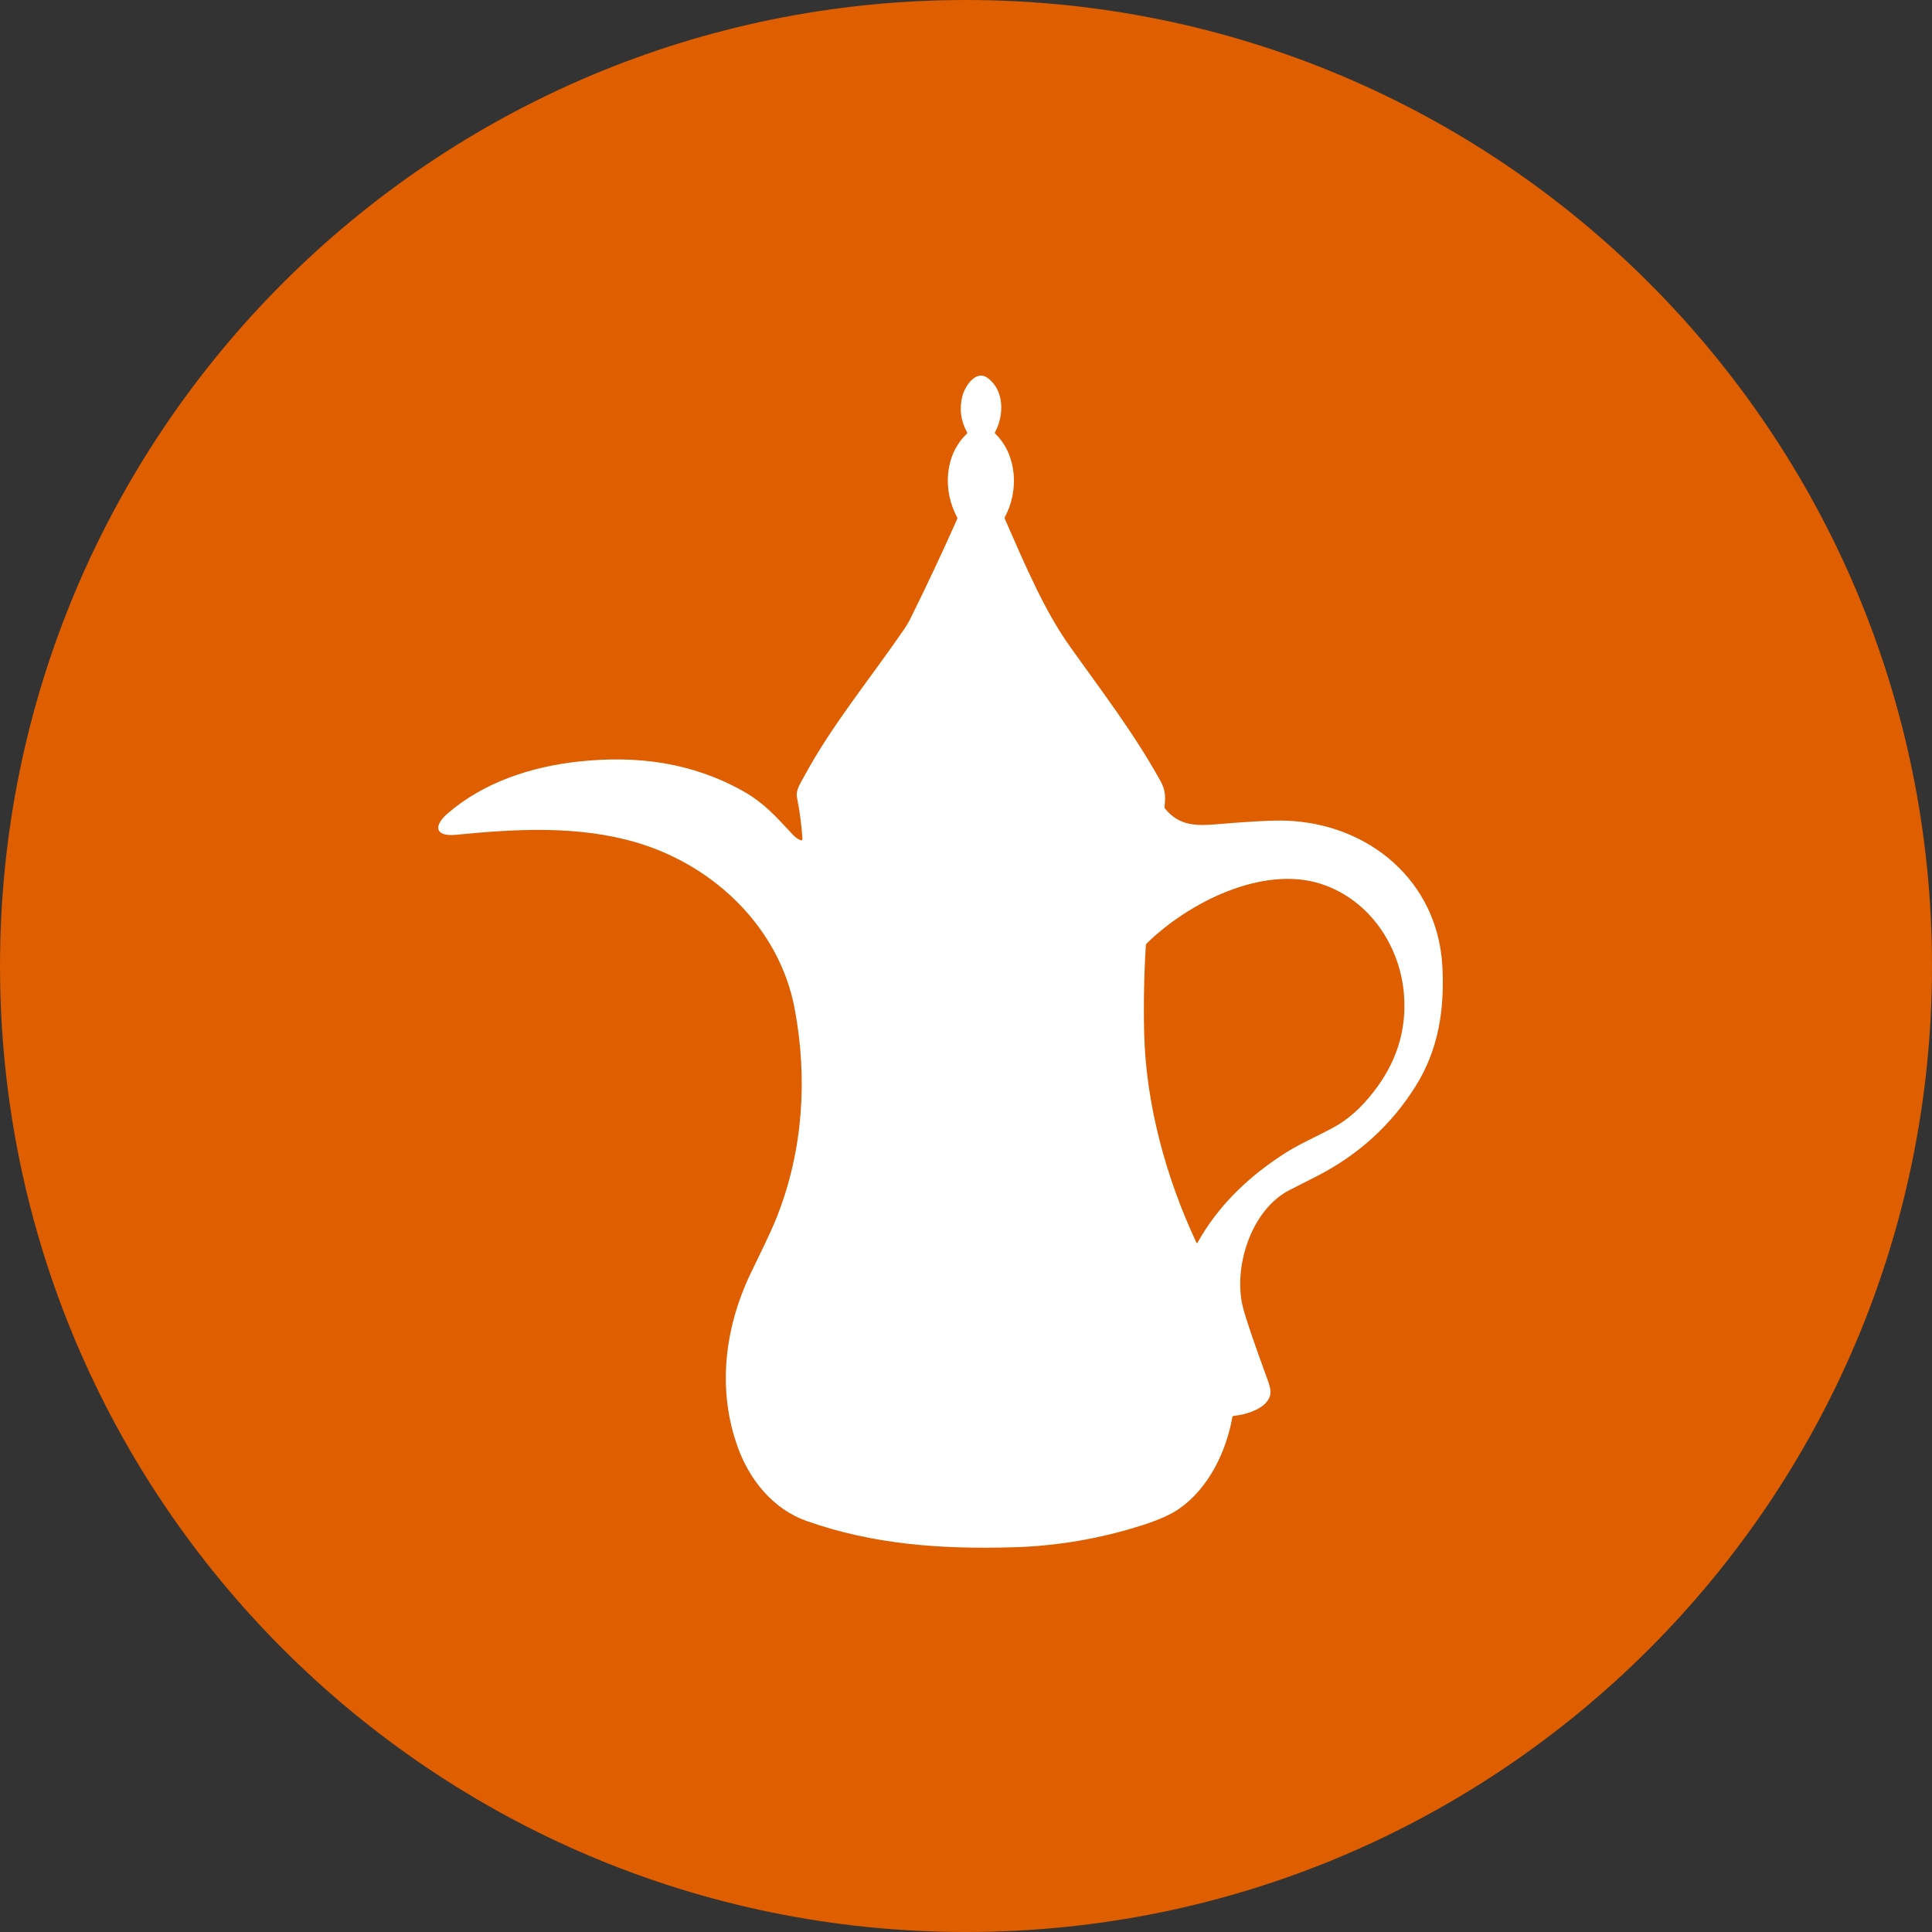 <?xml version="1.0" encoding="UTF-8"?>
<svg id="Layer_1" data-name="Layer 1" xmlns="http://www.w3.org/2000/svg" xmlns:xlink="http://www.w3.org/1999/xlink" viewBox="0 0 1080 1080">
  <rect x="0" y="0" width="1080" height="1080" fill="#333333" stroke="none"/>
  <defs>
    <style>
      .cls-1 {
        fill: url(#linear-gradient);
      }

      .cls-1, .cls-2 {
        stroke-width: 0px;
      }

      .cls-2 {
        fill: #fff;
      }
    </style>
    <linearGradient id="linear-gradient" x1="0" y1="4687.5" x2="1080" y2="4687.5" gradientTransform="translate(0 5227.5) scale(1 -1)" gradientUnits="userSpaceOnUse">
      <stop offset="0" stop-color="#de5e00"/>
      <stop offset="0" stop-color="#de5e00"/>
    </linearGradient>
  </defs>
  <path class="cls-1" d="M540,0h0c298.23,0,540,241.77,540,540h0c0,298.23-241.77,540-540,540h0C241.77,1080,0,838.23,0,540h0C0,241.77,241.77,0,540,0Z"/>
  <path class="cls-2" d="M556.4,242.47c12.3,12.03,13.2,32.07,5.32,46.57-.17.32-.18.64-.04.97,12.03,27.37,22.18,51.29,36.25,71.13,17.57,24.78,35.61,48.05,50.89,75.62,2.72,4.91,2.76,8.93,2.14,14.24-.04.37.06.7.29.98,7.99,9.86,17.48,9.75,29.63,8.72,18.13-1.55,30.78-2.19,37.95-1.94,46.41,1.6,84.9,33.76,87.46,81.4,1.3,24.15-2.18,46.56-14.83,66.83-13.51,21.63-31.83,38.41-54.98,50.32-5.1,2.63-10.22,5.23-15.35,7.81-21.77,10.93-31.95,43.33-26.32,65.71,1.57,6.2,6.24,19.94,14.03,41.21,1.09,2.96,1.53,5.28,1.34,6.96-.96,8.16-13.55,11.85-20.54,12.49-.18.02-.34.09-.48.21-.13.12-.22.28-.26.46-3.37,19.21-13.28,39.75-29.62,51.15-4.68,3.26-11.42,6.31-20.23,9.14-23.75,7.64-48.01,11.8-72.79,12.5-40.04,1.14-78.1-1.51-115.46-14.74-18.51-6.56-31.61-22.71-38.2-40.72-11.85-32.38-7.62-66.98,7-97.62,5.09-10.65,11.11-22.45,14.96-32.31,14.39-36.84,16.95-76.73,9.7-115.52-8.42-45.09-44.66-79.97-87.92-92.92-32.88-9.83-67.99-7.75-101.4-4.47-12.23,1.2-12.41-5.25-4.8-11.84,20.35-17.62,47.03-26.31,73.7-29.14,32.41-3.46,62.86.6,91.28,16.42,11.44,6.38,18.19,13.82,27.94,24.34,1.57,1.69,3.11,2.79,4.62,3.28.11.03.22.04.33.02.11-.02.21-.07.3-.13.09-.07.16-.16.2-.26.05-.1.06-.21.06-.32-.5-7.84-1.51-15.53-3.03-23.08-.88-4.4,2.14-8.48,4.21-12.32,15.15-28.08,36.25-53.63,55.74-81.96,1.26-1.83,2.34-3.67,3.26-5.51,9.16-18.48,17.93-37.14,26.32-55.99.15-.36.14-.7-.05-1.04-7.96-14.66-7.24-34.54,5.41-46.61.12-.12.21-.27.23-.44.03-.17,0-.34-.09-.49-3.48-6.26-4.37-12.91-2.66-19.93,1.37-5.67,7.56-15.13,14.12-10.4,9.48,6.82,9.35,20.94,4.22,30.28-.19.33-.15.64.14.91ZM784.88,556.53c-1.97-27.52-19.15-53.35-45.98-62.28-32.98-10.97-74.83,10.49-97.91,33.17-.28.27-.42.59-.45.97-1.01,16.23-1.33,32.47-.96,48.73.93,40.12,12.22,81.26,29.23,117.53.19.4.39.41.61.02,11.89-21.33,29.36-37.67,49.8-50.59,8.48-5.35,20.99-10.63,28.72-15.28,7.9-4.77,15.31-11.95,22.21-21.54,11.13-15.48,16.05-32.39,14.73-50.73Z"/>
</svg>